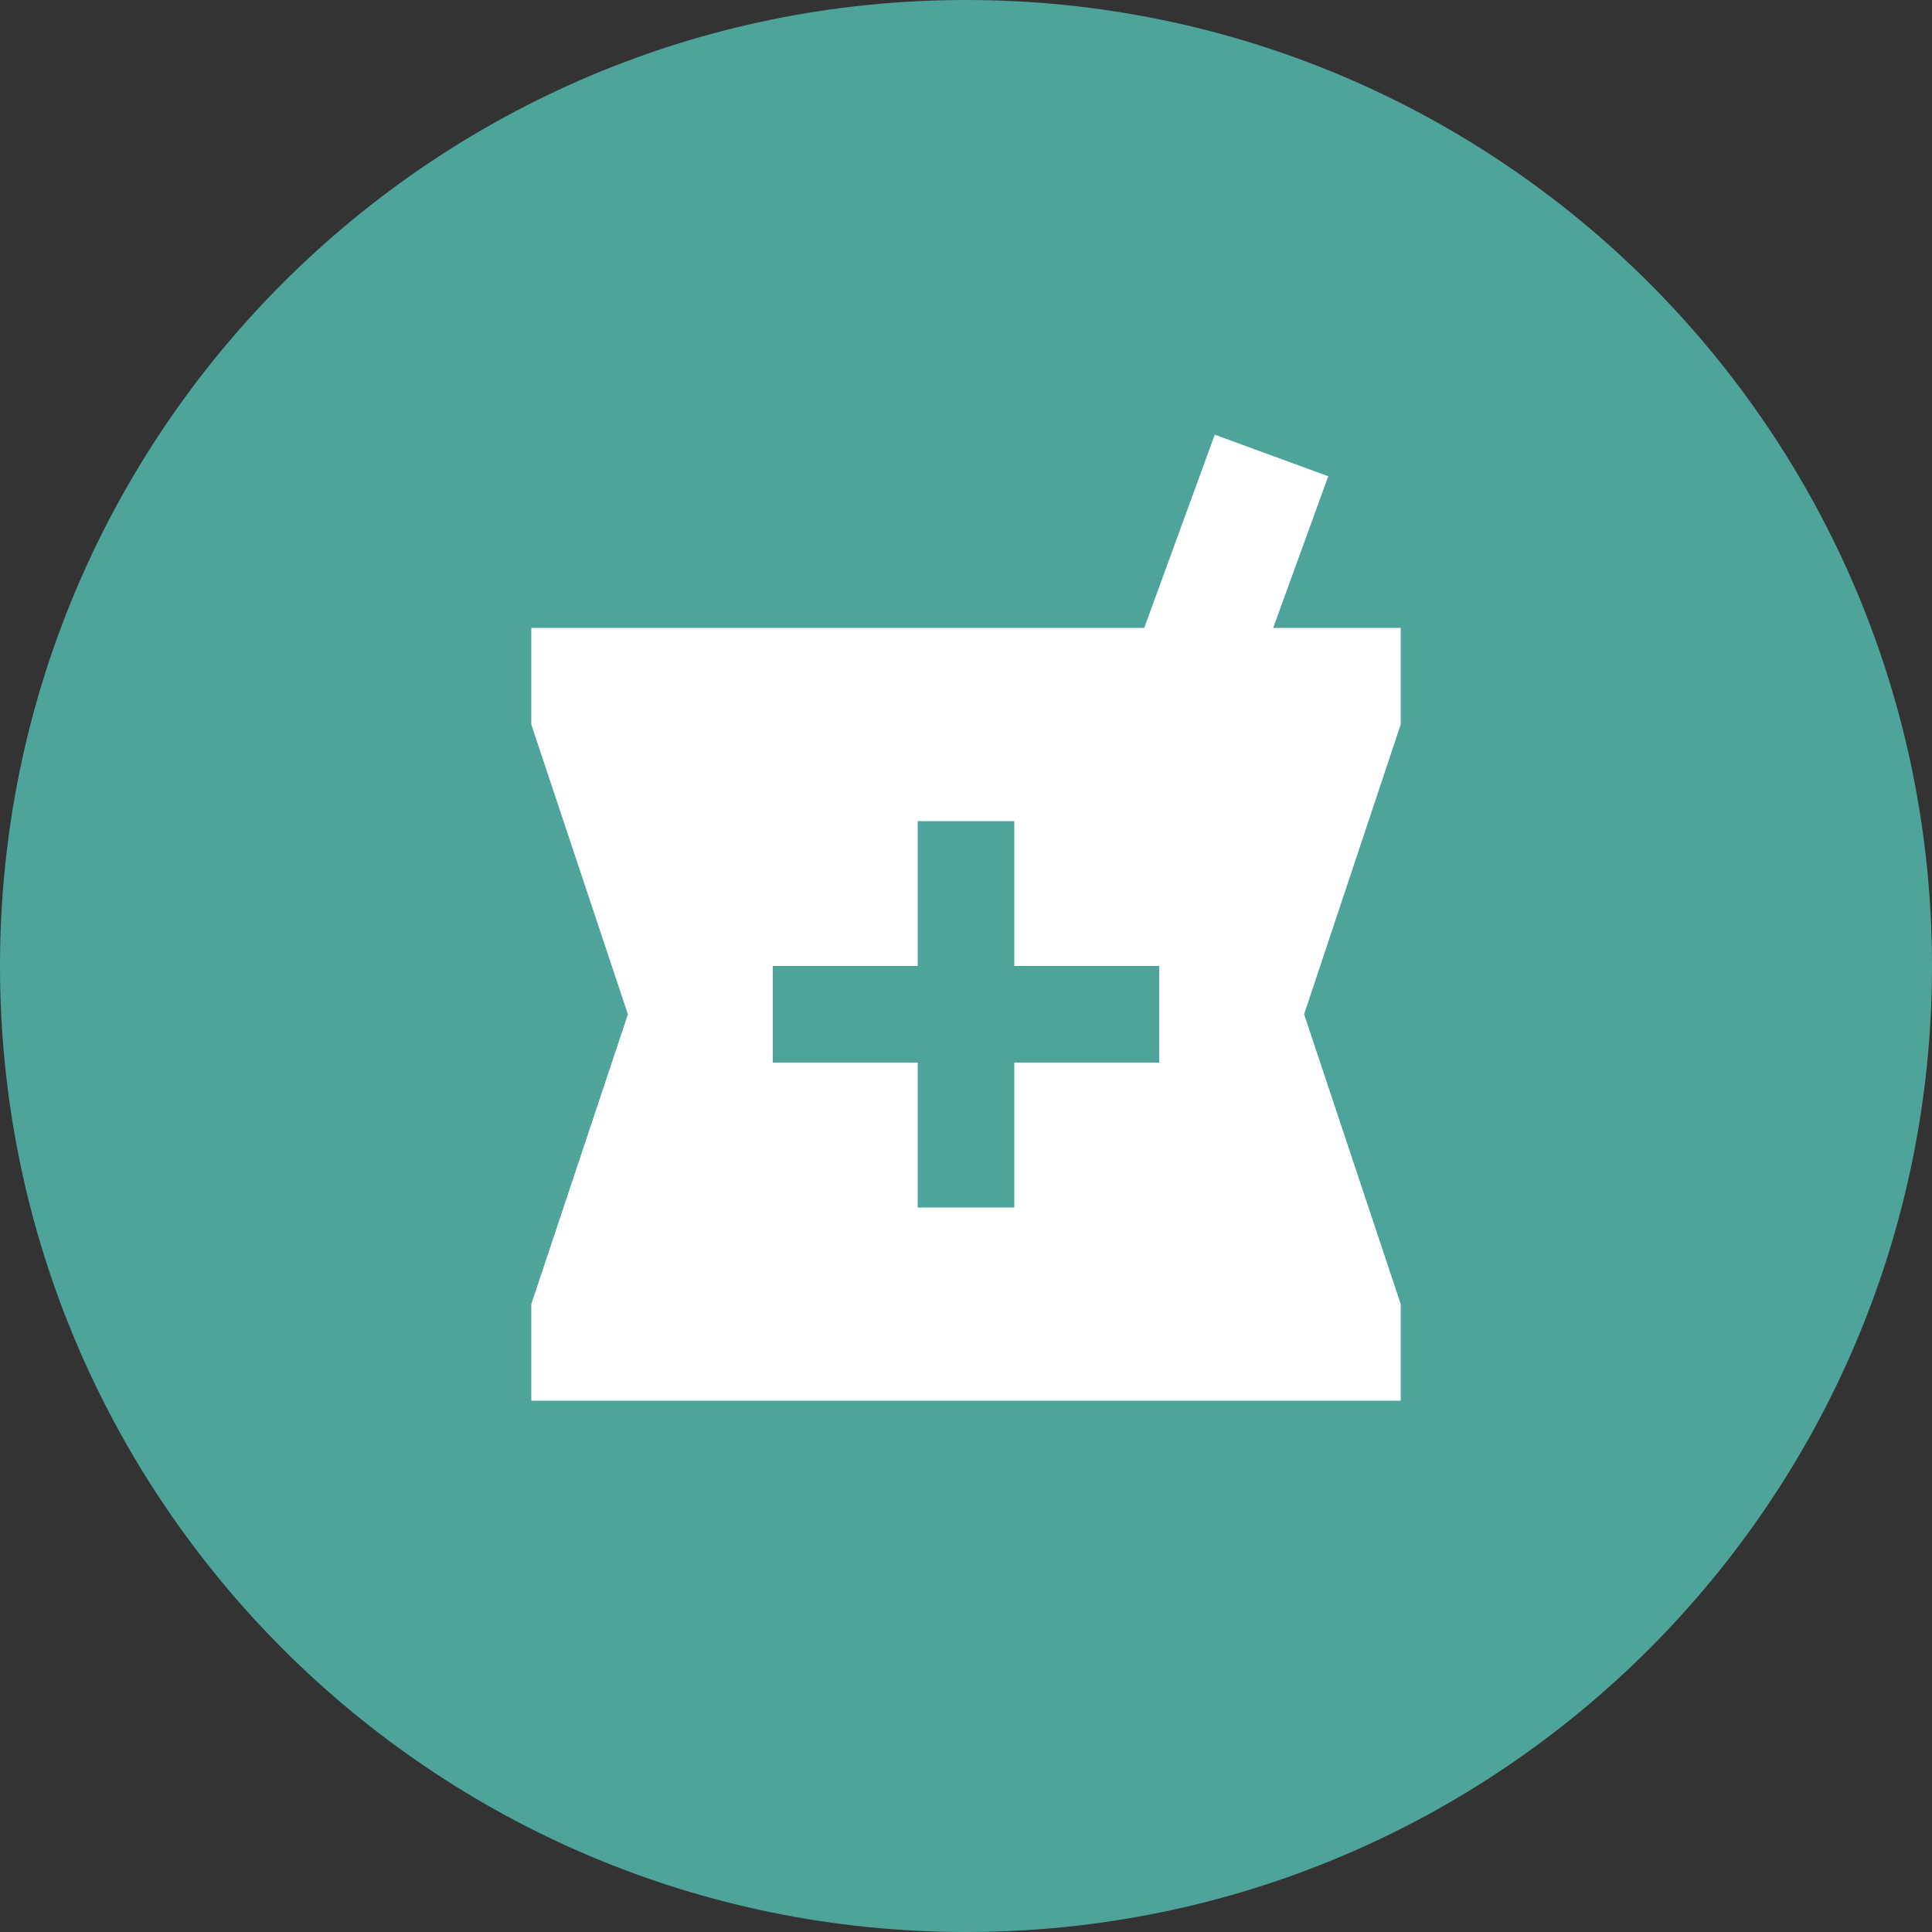 <svg width="40" height="40" viewBox="0 0 40 40" fill="none" xmlns="http://www.w3.org/2000/svg">
<rect x="0" y="0" width="40" height="40" fill="#333333" stroke="none"/>
<path fill-rule="evenodd" clip-rule="evenodd" d="M20 40C31.046 40 40 31.046 40 20C40 8.954 31.046 0 20 0C8.954 0 0 8.954 0 20C0 31.046 8.954 40 20 40Z" fill="#4EA49B"/>
<path fill-rule="evenodd" clip-rule="evenodd" d="M26.36 13H29V15L27 21L29 27V29H11V27L13 21L11 15V13H23.69L25.15 9L27.5 9.86L26.36 13ZM21 22H24V20H21V17H19V20H16V22H19V25H21V22Z" fill="white"/>
</svg>
